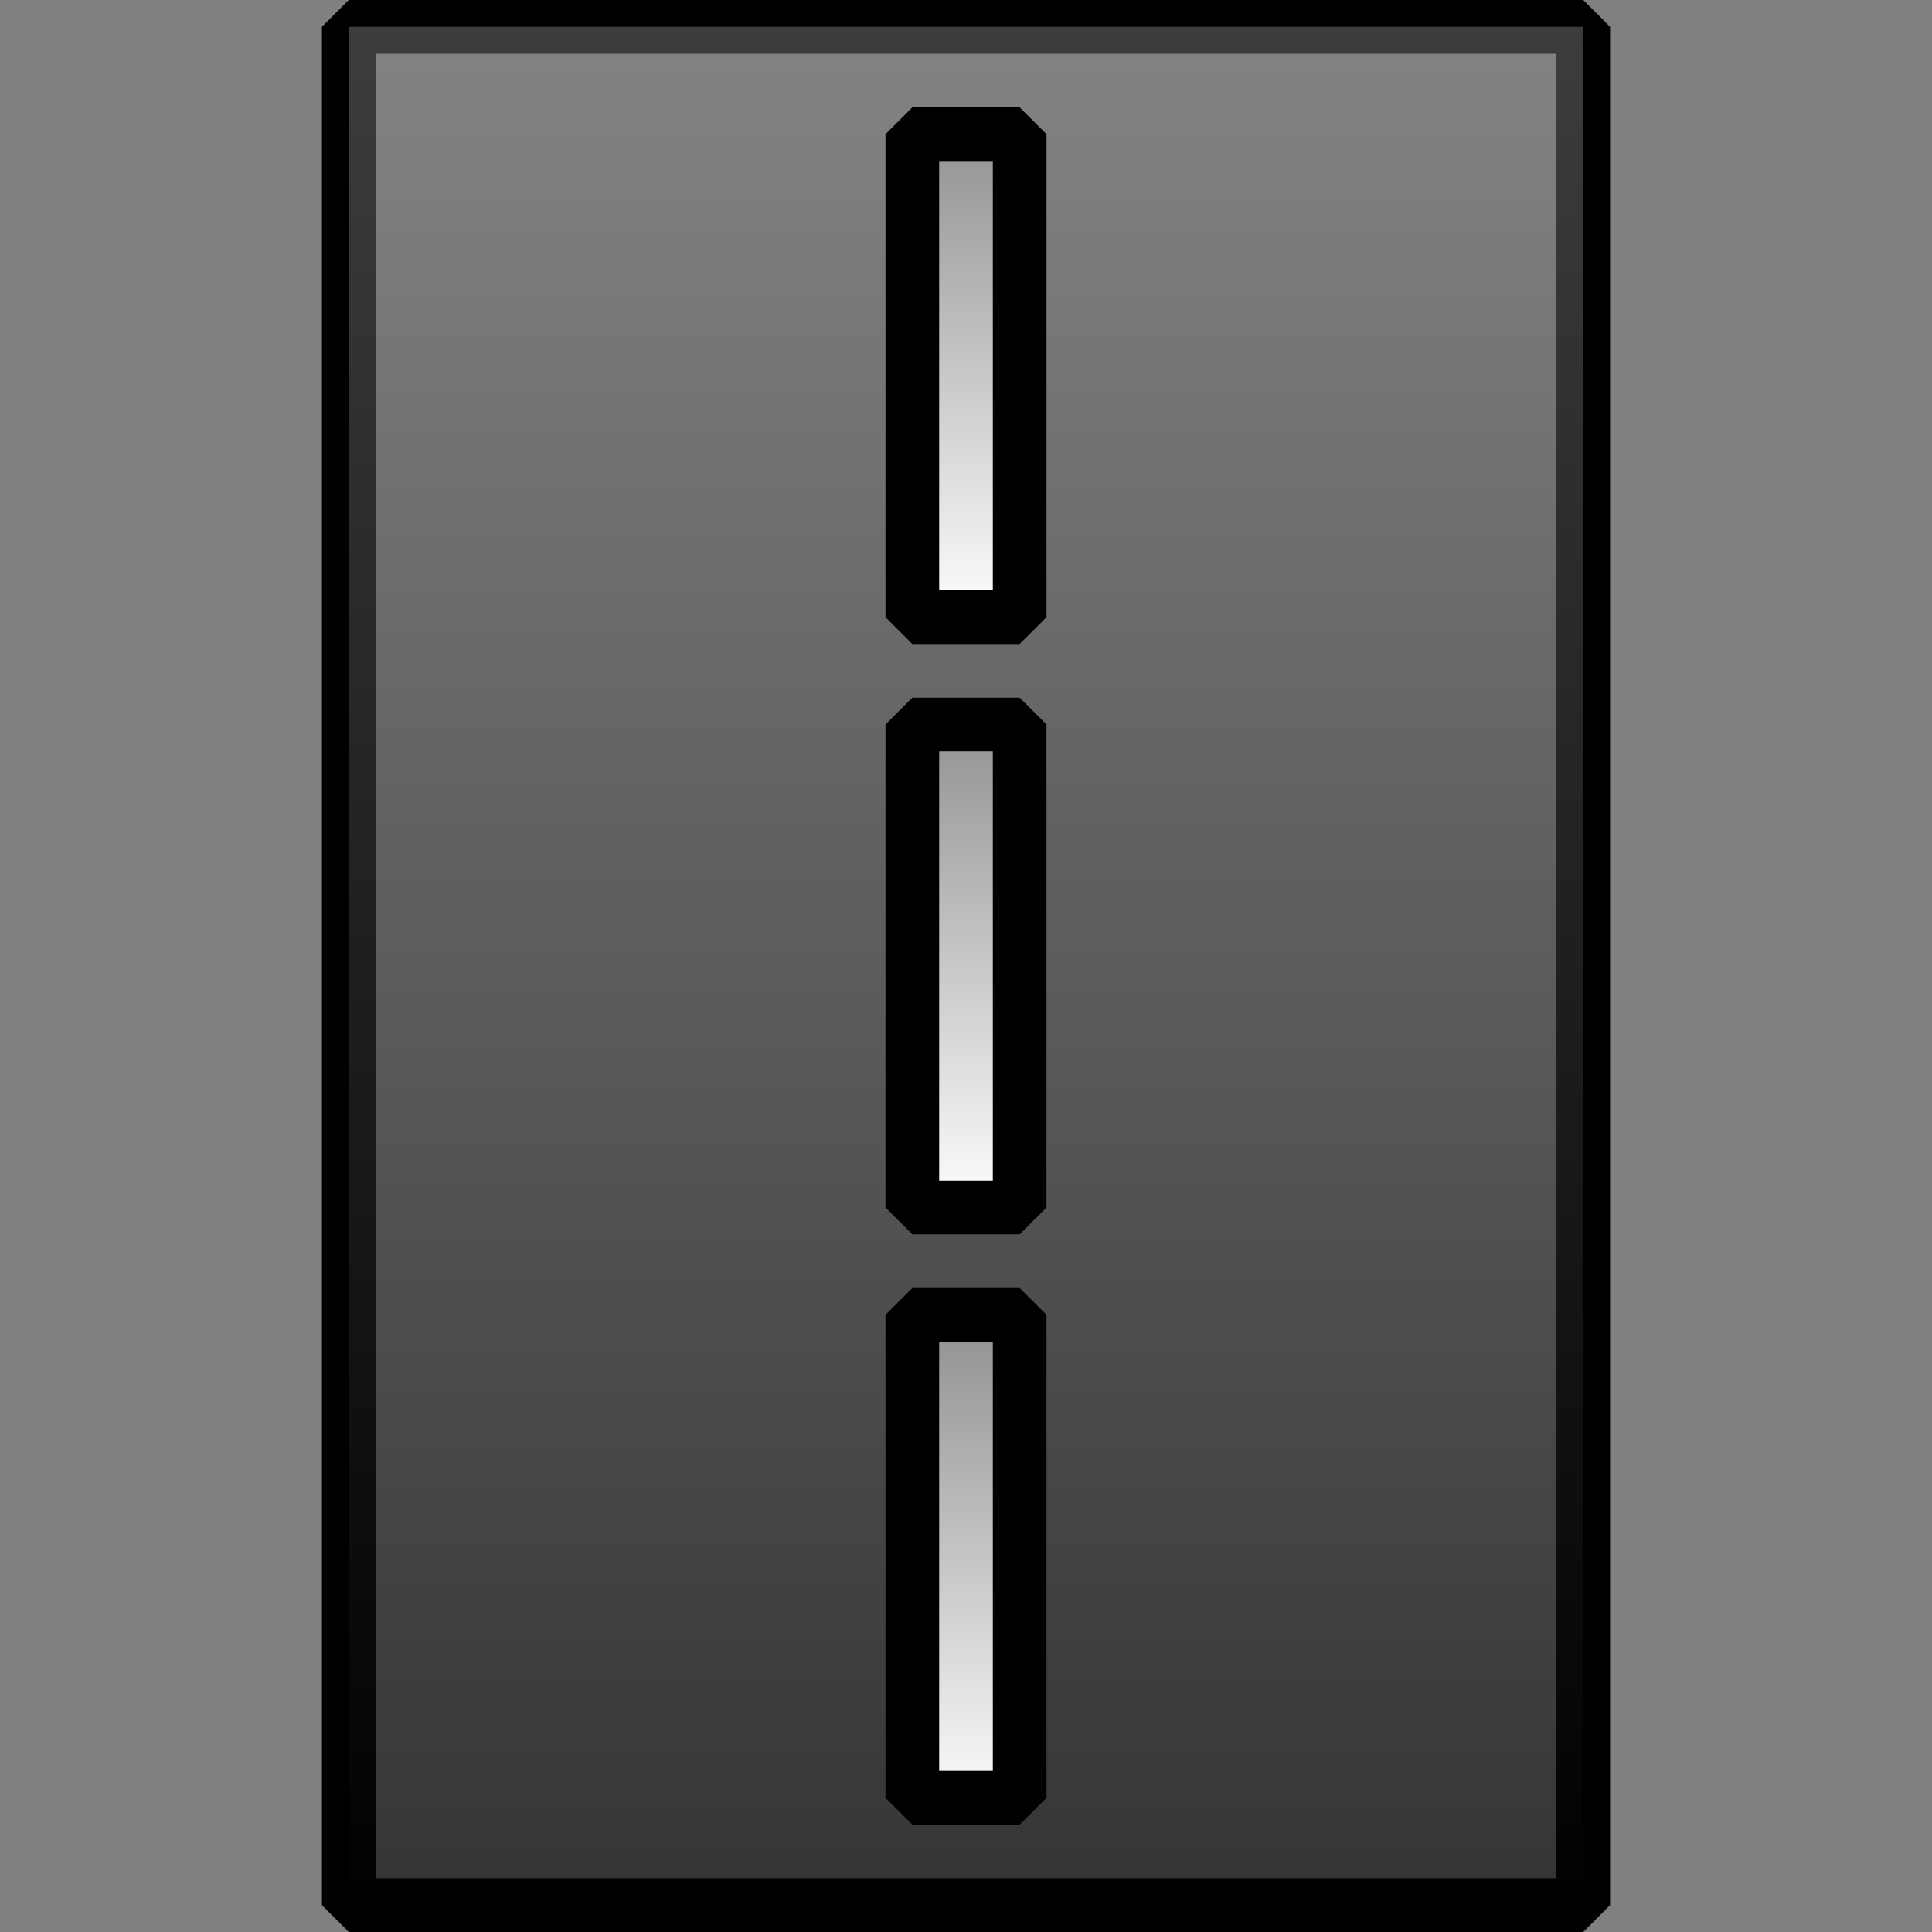 <?xml version="1.0" encoding="UTF-8" standalone="no"?>
<!-- Created with Inkscape (http://www.inkscape.org/) -->

<svg
   xmlns:dc="http://purl.org/dc/elements/1.1/"
   xmlns:cc="http://creativecommons.org/ns#"
   xmlns:rdf="http://www.w3.org/1999/02/22-rdf-syntax-ns#"
   xmlns:svg="http://www.w3.org/2000/svg"
   xmlns="http://www.w3.org/2000/svg"
   xmlns:xlink="http://www.w3.org/1999/xlink"
   xmlns:sodipodi="http://sodipodi.sourceforge.net/DTD/sodipodi-0.dtd"
   xmlns:inkscape="http://www.inkscape.org/namespaces/inkscape"
   width="36"
   height="36"
   id="svg2"
   version="1.1"
   inkscape:version="0.48.2 r9819"
   sodipodi:docname="road.svg"
   inkscape:export-filename="M:\zbase\zbase\gui\toolbar\road.png"
   inkscape:export-xdpi="90"
   inkscape:export-ydpi="90">
  <rect width="100%" height="100%" fill="#808080" stroke="none"/>
  <defs
     id="defs4">
    <linearGradient
       id="linearGradient3791">
      <stop
         style="stop-color:#ffffff;stop-opacity:1;"
         offset="0"
         id="stop3793" />
      <stop
         style="stop-color:#8e8e8e;stop-opacity:1;"
         offset="1"
         id="stop3795" />
    </linearGradient>
    <linearGradient
       id="linearGradient3757">
      <stop
         style="stop-color:#000000;stop-opacity:1;"
         offset="0"
         id="stop3759" />
      <stop
         style="stop-color:#000000;stop-opacity:0;"
         offset="1"
         id="stop3761" />
    </linearGradient>
    <linearGradient
       inkscape:collect="always"
       xlink:href="#linearGradient3757"
       id="linearGradient3763"
       x1="6"
       y1="36"
       x2="6"
       y2="0"
       gradientUnits="userSpaceOnUse"
       gradientTransform="translate(10,1016.362)" />
    <linearGradient
       inkscape:collect="always"
       xlink:href="#linearGradient3757-7"
       id="linearGradient3763-1"
       x1="6"
       y1="36"
       x2="6"
       y2="0"
       gradientUnits="userSpaceOnUse" />
    <linearGradient
       id="linearGradient3757-7">
      <stop
         style="stop-color:#000000;stop-opacity:1;"
         offset="0"
         id="stop3759-4" />
      <stop
         style="stop-color:#000000;stop-opacity:0.75"
         offset="1"
         id="stop3761-0" />
    </linearGradient>
    <linearGradient
       gradientTransform="translate(14,1016.362)"
       inkscape:collect="always"
       xlink:href="#linearGradient3757-8"
       id="linearGradient3763-4"
       x1="6"
       y1="36"
       x2="6"
       y2="0"
       gradientUnits="userSpaceOnUse" />
    <linearGradient
       id="linearGradient3757-8">
      <stop
         style="stop-color:#ffffff;stop-opacity:0;"
         offset="0"
         id="stop3759-8" />
      <stop
         style="stop-color:#ffffff;stop-opacity:1;"
         offset="1"
         id="stop3761-2" />
    </linearGradient>
    <linearGradient
       inkscape:collect="always"
       xlink:href="#linearGradient3757-8"
       id="linearGradient3847"
       x1="18"
       y1="1052.362"
       x2="18"
       y2="1016.362"
       gradientUnits="userSpaceOnUse" />
    <linearGradient
       inkscape:collect="always"
       xlink:href="#linearGradient3791"
       id="linearGradient3797"
       x1="18"
       y1="1030.362"
       x2="18"
       y2="1020.862"
       gradientUnits="userSpaceOnUse"
       gradientTransform="translate(0,-2.375)" />
    <linearGradient
       inkscape:collect="always"
       xlink:href="#linearGradient3791"
       id="linearGradient3799"
       x1="18"
       y1="31.5"
       x2="18"
       y2="22"
       gradientUnits="userSpaceOnUse"
       gradientTransform="translate(0,1018.737)" />
    <linearGradient
       inkscape:collect="always"
       xlink:href="#linearGradient3791-4"
       id="linearGradient3799-7"
       x1="18"
       y1="31.5"
       x2="18"
       y2="22"
       gradientUnits="userSpaceOnUse"
       gradientTransform="translate(0,1018.737)" />
    <linearGradient
       id="linearGradient3791-4">
      <stop
         style="stop-color:#ffffff;stop-opacity:1;"
         offset="0"
         id="stop3793-0" />
      <stop
         style="stop-color:#8e8e8e;stop-opacity:1;"
         offset="1"
         id="stop3795-9" />
    </linearGradient>
    <linearGradient
       y2="22"
       x2="18"
       y1="31.5"
       x1="18"
       gradientTransform="translate(0,1007.487)"
       gradientUnits="userSpaceOnUse"
       id="linearGradient3816"
       xlink:href="#linearGradient3791-4"
       inkscape:collect="always" />
  </defs>
  <sodipodi:namedview
     id="base"
     pagecolor="#ffffff"
     bordercolor="#666666"
     borderopacity="1.0"
     inkscape:pageopacity="0.0"
     inkscape:pageshadow="2"
     inkscape:zoom="7.919596"
     inkscape:cx="10.356851"
     inkscape:cy="20.315695"
     inkscape:document-units="px"
     inkscape:current-layer="layer1"
     showgrid="true"
     inkscape:window-width="1680"
     inkscape:window-height="1028"
     inkscape:window-x="1672"
     inkscape:window-y="-8"
     inkscape:window-maximized="1"
     showguides="true"
     inkscape:guide-bbox="true">
    <inkscape:grid
       type="xygrid"
       id="grid2985"
       empspacing="4"
       visible="true"
       enabled="true"
       snapvisiblegridlinesonly="true"
       spacingx="0.5px"
       spacingy="0.5px" />
  </sodipodi:namedview>
  <g
     inkscape:label="Layer 1"
     inkscape:groupmode="layer"
     id="layer1"
     transform="translate(0,-1016.362)">
    <path
       id="rect2999-0"
       style="fill:#333333;fill-opacity:1;fill-rule:evenodd;stroke:#000000;stroke-width:1;stroke-linecap:butt;stroke-linejoin:bevel;stroke-miterlimit:4;stroke-opacity:1;stroke-dashoffset:0"
       d="m 6.5,1016.862 23,0 0,35 -23,0 z"
       inkscape:connector-curvature="0"
       sodipodi:nodetypes="ccccc" />
    <path
       inkscape:connector-curvature="0"
       id="rect2999-0-4"
       style="opacity:0.4;fill:url(#linearGradient3847);fill-opacity:1;fill-rule:evenodd;stroke:#000000;stroke-width:1;stroke-linecap:butt;stroke-linejoin:bevel;stroke-miterlimit:4;stroke-opacity:1;stroke-dashoffset:0"
       d="m 6.5,1016.862 23,0 0,35 -23,0 z"
       sodipodi:nodetypes="ccccc" />
    <path
       style="fill:url(#linearGradient3799);fill-opacity:1;fill-rule:evenodd;stroke:#000000;stroke-width:1;stroke-linecap:butt;stroke-linejoin:bevel;stroke-miterlimit:4;stroke-opacity:1;stroke-dashoffset:0"
       d="m 19,1040.862 c 0,2.917 0,6.083 0,9 l -2,0 c 0,-2.917 0,-6.083 0,-9 z"
       id="rect3002"
       inkscape:connector-curvature="0"
       sodipodi:nodetypes="ccccc" />
    <path
       style="fill:url(#linearGradient3797);fill-opacity:1;fill-rule:evenodd;stroke:#000000;stroke-width:1;stroke-linecap:butt;stroke-linejoin:bevel;stroke-miterlimit:4;stroke-opacity:1;stroke-dashoffset:0"
       d="m 19,1018.862 c 0,2.917 0,6.083 0,9 l -2,0 c 0,-2.917 0,-6.083 0,-9 z"
       id="rect3002-1"
       inkscape:connector-curvature="0"
       sodipodi:nodetypes="ccccc" />
    <path
       style="fill:url(#linearGradient3816);fill-opacity:1;fill-rule:evenodd;stroke:#000000;stroke-width:1;stroke-linecap:butt;stroke-linejoin:bevel;stroke-miterlimit:4;stroke-opacity:1;stroke-dashoffset:0"
       d="m 19,1029.862 c 0,2.917 0,6.083 0,9 l -2,0 c 0,-2.917 0,-6.083 0,-9 z"
       id="rect3002-4"
       inkscape:connector-curvature="0"
       sodipodi:nodetypes="ccccc" />
  </g>
</svg>
